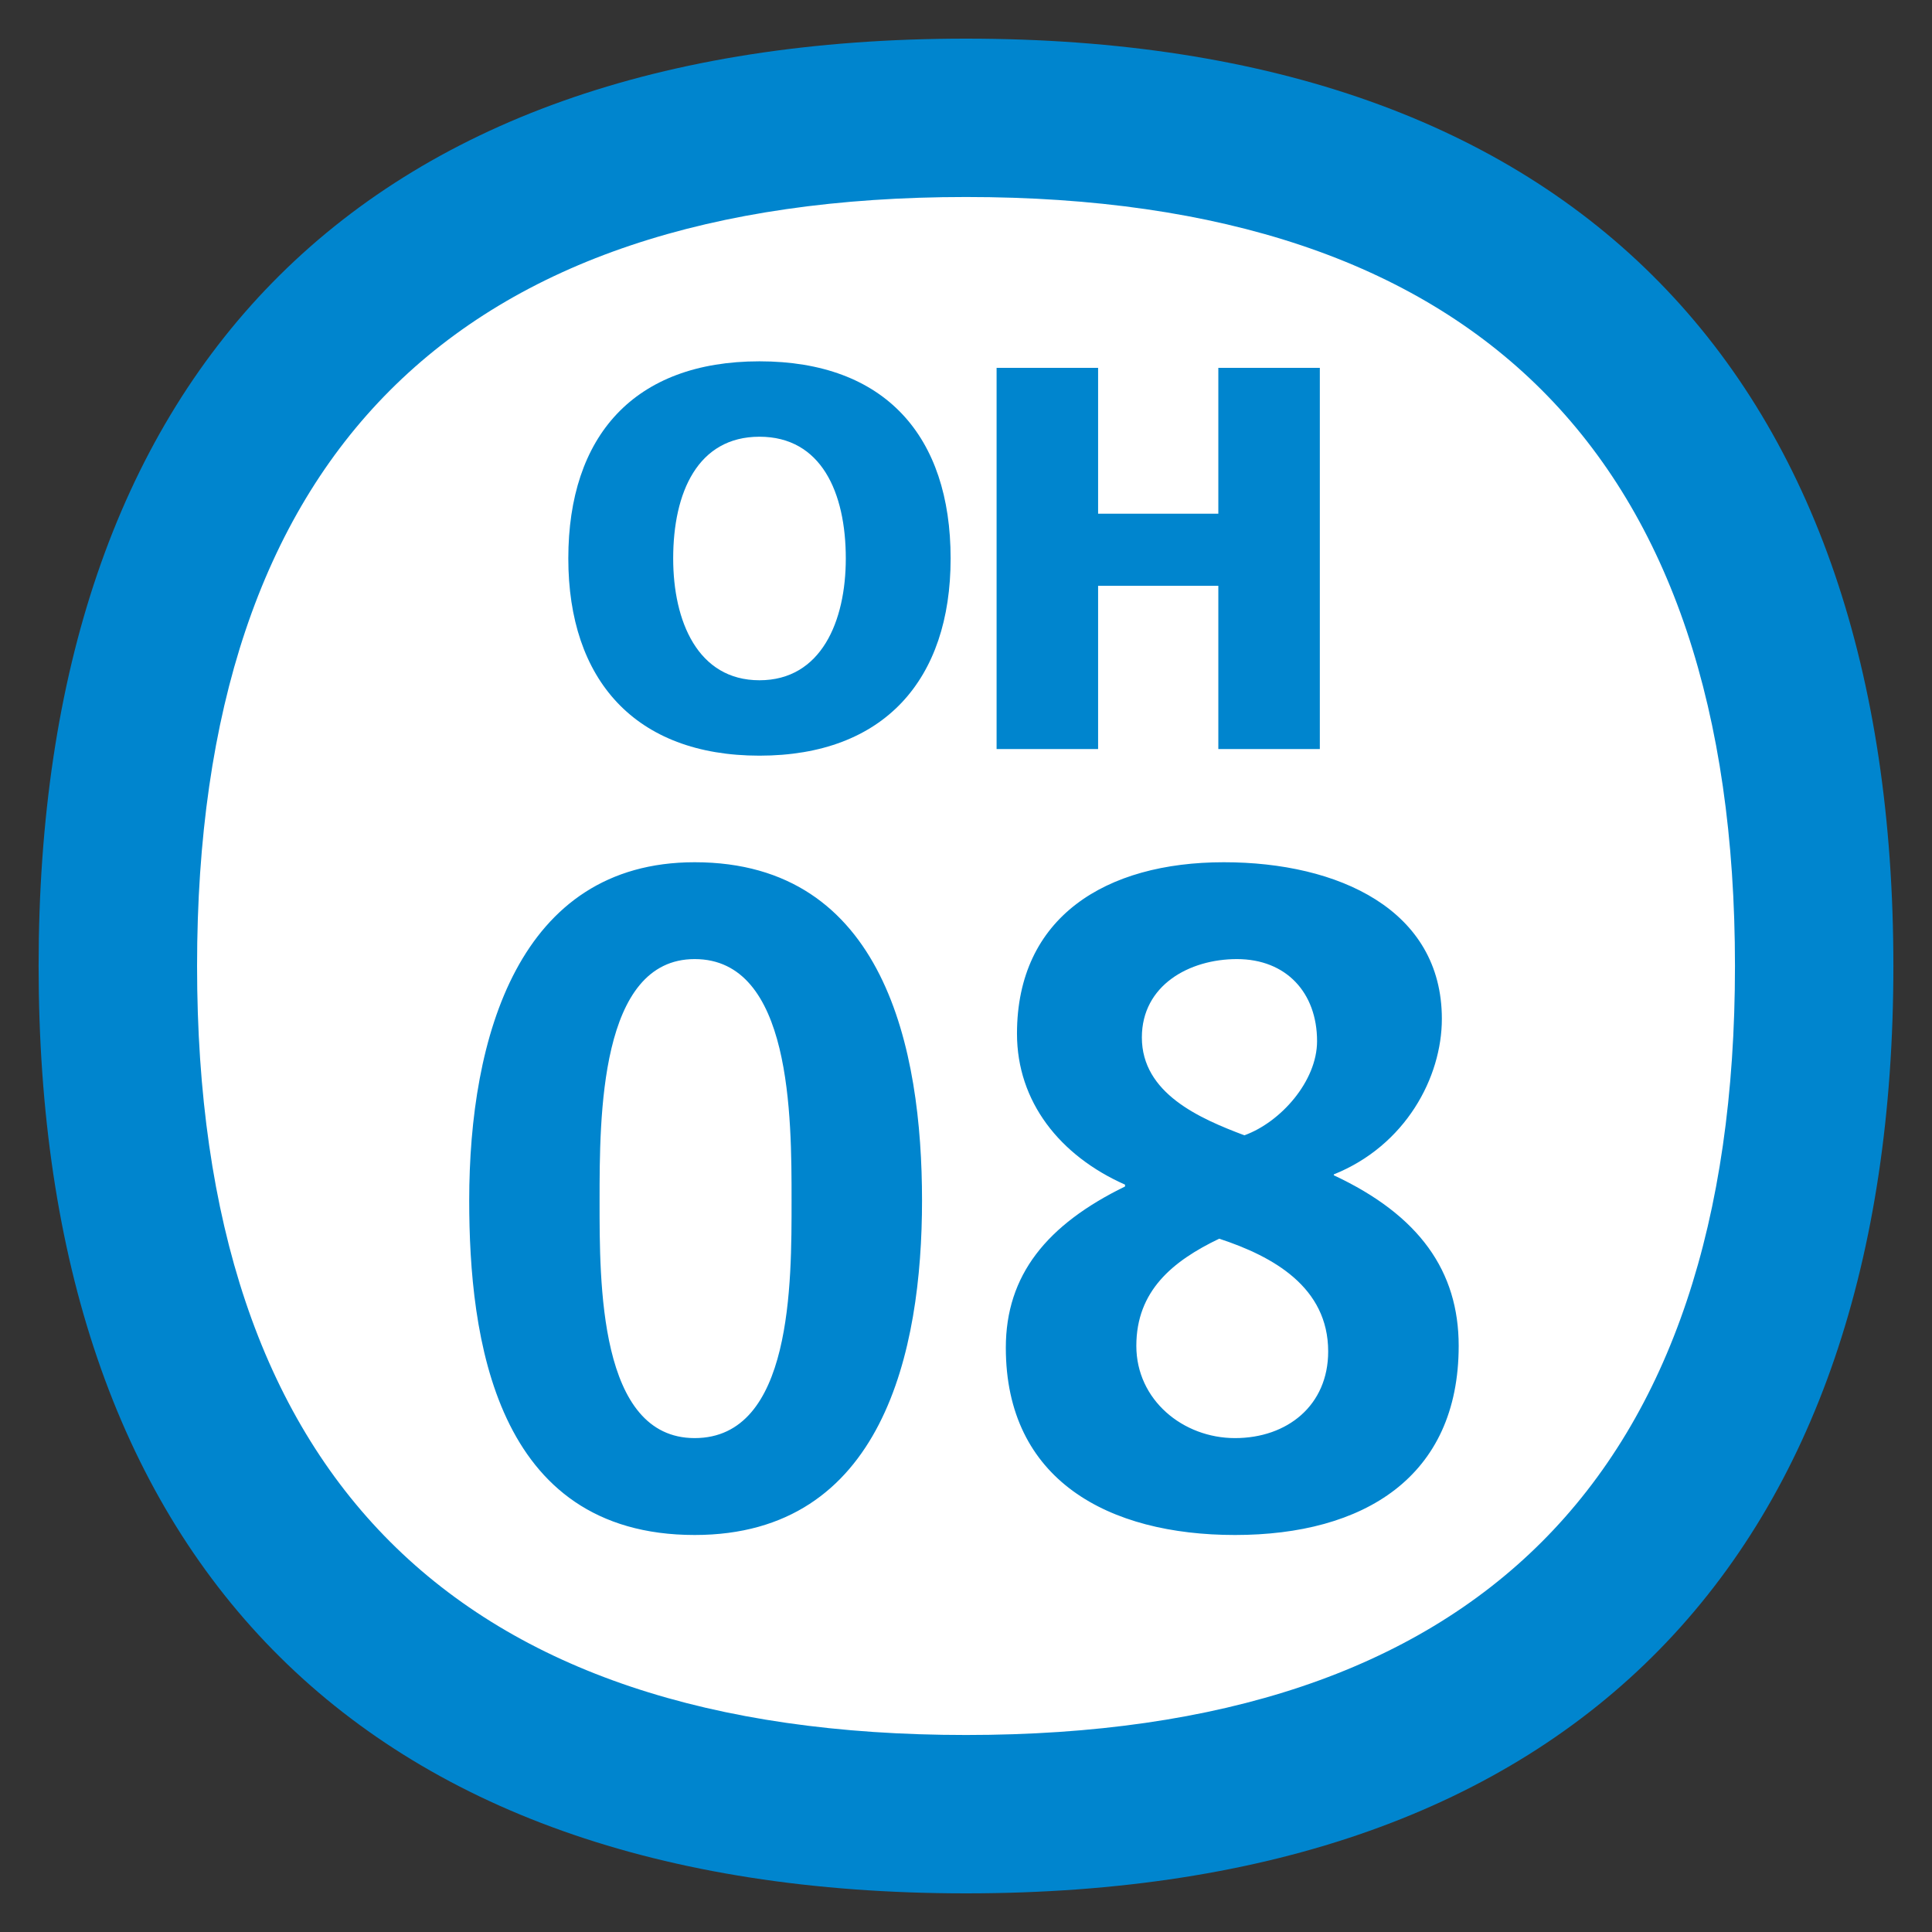 <svg xmlns="http://www.w3.org/2000/svg" xml:space="preserve" width="500" height="500"><rect width="100%" height="100%" fill="#333333" stroke="none"/><path fill="#FFF" d="M250 29C104 29 29 110.2 29 250s75 221 221 221c145.9 0 221-81.2 221-221S396 29 250 29z"/><path fill="#0085CE" d="M121.431 310.689c0-42.202 12.771-87.542 58.35-87.542 49.184 0 58.839 48.456 58.839 87.542 0 39.063-10.145 86.564-58.839 86.564-51.834 0-58.35-51.356-58.35-86.564m83.425 0c0-21.709 0-62.479-25.076-62.479-24.61 0-24.61 40.77-24.61 62.479 0 21.22-.227 61.489 24.61 61.489 25.315 0 25.076-40.269 25.076-61.489zM345.187 303.684v.477c22.199 10.383 32.32 24.86 32.32 44.147 0 33.991-24.61 48.945-57.885 48.945-32.785 0-59.316-14.214-59.316-48.467 0-18.81 10.61-31.843 30.852-41.725v-.478c-16.876-7.483-27.963-21.459-27.963-39.075 0-30.124 22.903-44.362 53.528-44.362 29.682 0 56.428 12.292 56.428 40.519 0 15.181-9.393 32.797-27.963 40.269v-.25m-51.106 44.624c0 13.988 12.055 23.87 25.541 23.87 13.511 0 24.109-8.45 24.109-22.425 0-16.638-14.227-24.598-28.202-29.181-12.068 5.788-21.448 13.51-21.448 27.736zm46.773-78.866c0-12.532-7.973-21.232-20.744-21.232-12.305 0-24.598 6.767-24.598 20.278 0 14.465 14.943 20.97 26.532 25.326 9.393-3.391 18.81-14.001 18.81-24.372zM196.549 93.509c32.523 0 49.471 19.371 49.471 51.022 0 31.377-17.222 51.034-49.471 51.034-32.212 0-49.47-19.657-49.47-51.034 0-31.652 16.984-51.022 49.47-51.022m0 82.542c15.981 0 22.342-15.265 22.342-31.52 0-17.103-6.361-31.508-22.342-31.508-15.968 0-22.33 14.406-22.33 31.508 0 16.255 6.362 31.52 22.33 31.52zM257.918 95.204h26.27v37.738h31.114V95.204h26.269v98.654h-26.269v-42.262h-31.114v42.262h-26.27V95.204"/><path fill="#0085CE" d="M250.006 50.984c132.061 0 199.003 66.967 199.003 199.016 0 132.048-66.943 199.015-199.003 199.015S51.002 382.048 51.002 250c0-132.049 66.943-199.016 199.004-199.016m0-40.984C91.486 10 9.994 98.175 9.994 250c0 151.813 81.492 240 240.012 240 158.508 0 240-88.188 240-240 0-151.825-81.492-240-240-240z"/></svg>